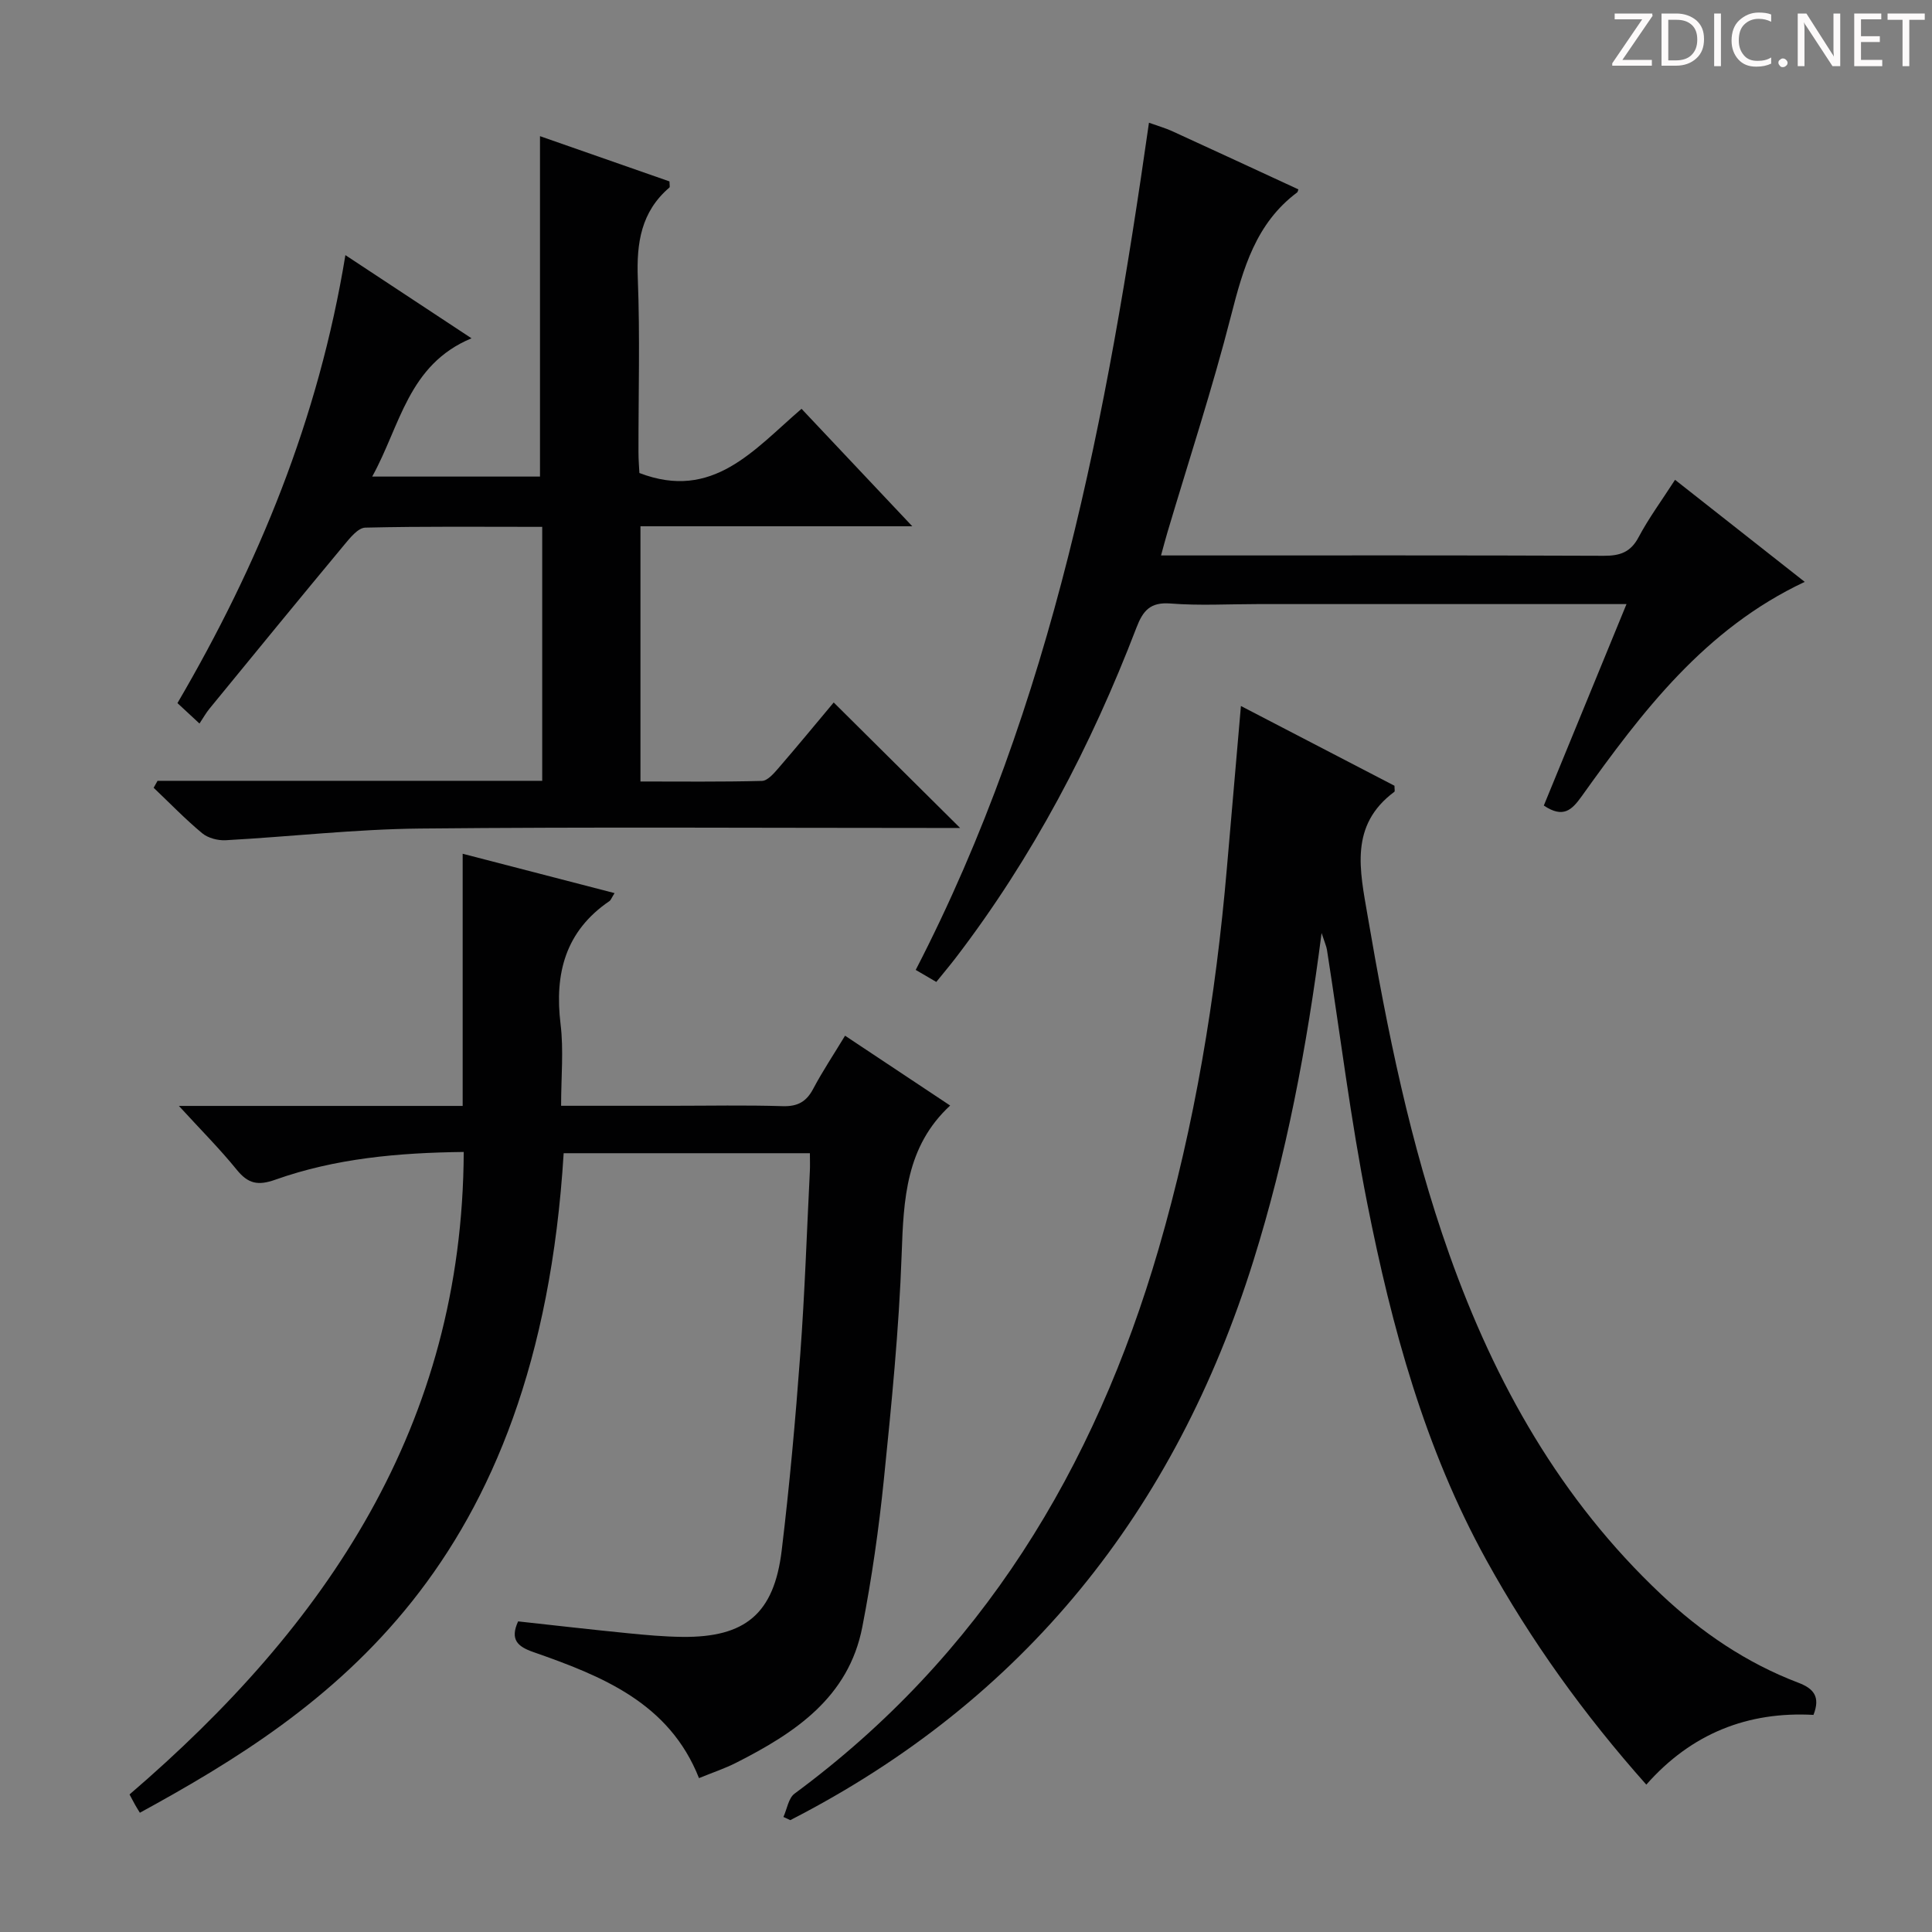 <svg enable-background="new 0 0 400 400" viewBox="0 0 400 400" xmlns="http://www.w3.org/2000/svg"><rect x="0" y="0" width="400" height="400" fill="#808080" stroke="none"/><g fill="#fcfafa"><path d="m342.2 3.2-6.3 9.2h6.1v1.2h-8.2v-.5l6.2-9.1h-5.7v-1.2h7.8v.4z"/><path d="m344 13.7v-10.9h3.1c1.6 0 3 .5 4.1 1.4 1.1 1 1.6 2.2 1.6 3.9s-.5 3-1.6 4-2.5 1.5-4.2 1.5h-3zm1.4-9.6v8.4h1.6c1.4 0 2.5-.4 3.2-1.1.8-.8 1.2-1.8 1.2-3.2s-.4-2.4-1.2-3.1-1.8-1-3.1-1z"/><path d="m356.3 2.8v10.9h-1.4v-10.9z"/><path d="m366.6 13.2c-.8.4-1.8.6-3 .6-1.6 0-2.8-.5-3.7-1.5s-1.4-2.3-1.4-3.9c0-1.7.5-3.2 1.6-4.2s2.4-1.6 4-1.6c1 0 1.9.1 2.6.4v1.5c-.8-.4-1.6-.6-2.6-.6-1.2 0-2.2.4-3 1.2s-1.1 1.9-1.1 3.3c0 1.3.4 2.3 1.1 3.1s1.6 1.1 2.8 1.1c1.1 0 2-.2 2.8-.7v1.3z"/><path d="m368.2 13c0-.3.1-.5.3-.6.2-.2.4-.3.6-.3.3 0 .5.1.7.3s.3.4.3.6-.1.5-.3.6c-.2.2-.4.3-.7.3s-.5-.1-.6-.3c-.2-.2-.3-.4-.3-.6z"/><path d="m381.1 13.7h-1.7l-5.5-8.4c-.2-.2-.3-.5-.4-.7 0 .2.1.8.1 1.5v7.6h-1.4v-10.9h1.8l5.3 8.3c.3.4.4.6.4.8 0-.3-.1-.8-.1-1.6v-7.5h1.4v10.9z"/><path d="m389.7 13.7h-5.8v-10.9h5.6v1.2h-4.2v3.5h3.9v1.2h-3.9v3.7h4.4z"/><path d="m398.4 4.1h-3.1v9.6h-1.4v-9.6h-3.1v-1.3h7.7v1.3z"/></g><path d="m127.24 184.91c-.68 1.09-.79 1.47-1.03 1.63-9.15 6.22-11.43 14.99-10.15 25.51.66 5.37.11 10.89.11 16.89h22.9c7.66 0 15.33-.16 22.99.08 3.08.09 4.89-.91 6.31-3.6 1.92-3.63 4.22-7.07 6.59-10.99 7.27 4.83 14.14 9.4 21.76 14.46-9.17 8.49-9.64 19.4-10.04 30.76-.55 15.6-2.11 31.17-3.69 46.71-1.04 10.21-2.5 20.42-4.46 30.5-2.84 14.61-13.99 21.95-26.14 28.11-2.35 1.19-4.89 2.03-7.67 3.17-6.18-15.62-20.1-21.13-34.33-26.11-3.21-1.12-4.85-2.56-3.12-6.34 7.49.82 15.04 1.69 22.6 2.44 3.8.38 7.62.73 11.44.77 13.01.13 18.95-4.81 20.53-17.88 1.63-13.51 2.85-27.09 3.85-40.66.93-12.6 1.35-25.23 1.98-37.86.06-1.13.01-2.27.01-3.74-17.21 0-34.1 0-50.98 0-5.28 86.41-49.08 115.4-87.74 136.55-.25-.42-.62-.98-.95-1.57-.4-.71-.76-1.43-1.19-2.22 40.79-35 68.95-76.43 69.19-133.02-13.54.16-26.54 1.32-39 5.74-3.6 1.28-5.63.85-7.98-2.04-3.51-4.33-7.47-8.29-11.99-13.23h58.75c0-17.49 0-34.54 0-52.21 10.16 2.62 20.62 5.34 31.45 8.15z" fill="#010102"/><path d="m273.62 193.17c-3.08 23.9-7.32 46.14-14.12 67.87-16.18 51.72-47.36 90.93-95.88 115.8-.47-.22-.95-.44-1.42-.66.75-1.64 1.04-3.9 2.32-4.84 38.68-28.55 62.1-67.27 75.36-112.77 7.5-25.76 11.83-52.11 14.13-78.81.94-10.9 1.89-21.79 2.91-33.59 10.96 5.69 21.45 11.14 31.79 16.51 0 .68.12 1.14-.02 1.25-9.36 6.95-7.14 16.28-5.54 25.66 4.06 23.74 8.81 47.3 16.9 70.08 9.48 26.71 23.06 50.84 43.89 70.45 8.31 7.83 17.64 14.18 28.36 18.26 3.19 1.21 4.64 2.89 3.16 6.67-13.55-.74-25.25 3.81-34.61 14.44-12.92-14.53-23.92-29.84-33.11-46.48-12.76-23.11-19.59-48.23-24.66-73.83-3.45-17.39-5.6-35.03-8.35-52.55-.13-.76-.46-1.46-1.11-3.46z" fill="#010102"/><path d="m32.62 161.66h79.64c0-17.61 0-34.85 0-52.58-12.4 0-24.52-.13-36.63.16-1.49.04-3.15 2.1-4.34 3.54-9.36 11.26-18.64 22.6-27.91 33.93-.73.89-1.3 1.92-2.08 3.09-1.88-1.75-3.06-2.84-4.56-4.23 16.74-28.63 29.21-58.81 34.77-92.75 8.63 5.69 16.81 11.09 26.11 17.22-13.15 5.47-14.72 18.08-20.56 28.63h34.74c0-23.32 0-46.68 0-70.48 8.72 3.05 17.81 6.22 26.81 9.37 0 .69.13 1.14-.02 1.27-5.86 5.01-6.82 11.46-6.54 18.81.47 11.98.12 23.99.14 35.99 0 1.63.14 3.25.19 4.3 15.22 5.85 23.72-4.84 33.57-13.29 7.57 8.03 14.9 15.8 22.93 24.32-19.35 0-37.61 0-56.28 0v52.84c8.32 0 16.74.1 25.16-.12 1.15-.03 2.44-1.53 3.37-2.6 4.02-4.65 7.92-9.39 11.48-13.64 8.69 8.63 17.22 17.09 26.17 25.98-1.97 0-3.88 0-5.79 0-35.33 0-70.66-.23-105.98.12-13.43.13-26.84 1.68-40.27 2.42-1.62.09-3.66-.44-4.87-1.44-3.53-2.93-6.73-6.26-10.06-9.42.27-.49.54-.97.81-1.44z" fill="#010102"/><path d="m336.75 125.07c-26.14 0-51.28 0-76.42 0-6 0-12.02.35-17.98-.12-4.19-.33-5.71 1.46-7.07 5.02-9.39 24.49-21.47 47.54-37.47 68.42-1.21 1.57-2.49 3.09-3.96 4.91-1.37-.8-2.57-1.51-4.26-2.49 28.48-55.12 39.64-114.82 48.29-175.4 1.96.7 3.4 1.11 4.75 1.72 8.75 4 17.47 8.05 26.19 12.08-.13.33-.14.55-.26.63-8.55 6.39-11.18 15.73-13.69 25.54-3.86 15.09-8.73 29.91-13.17 44.85-.42 1.41-.79 2.84-1.32 4.77h4.74c28.98 0 57.96-.05 86.94.07 3.34.01 5.54-.72 7.2-3.86 2.09-3.94 4.77-7.57 7.54-11.87 8.99 7.07 17.79 14 26.85 21.13-20.73 9.75-33.66 26.9-46.2 44.42-2.01 2.8-3.79 4.59-7.82 1.89 5.57-13.58 11.19-27.28 17.12-41.71z" fill="#010102"/></svg>